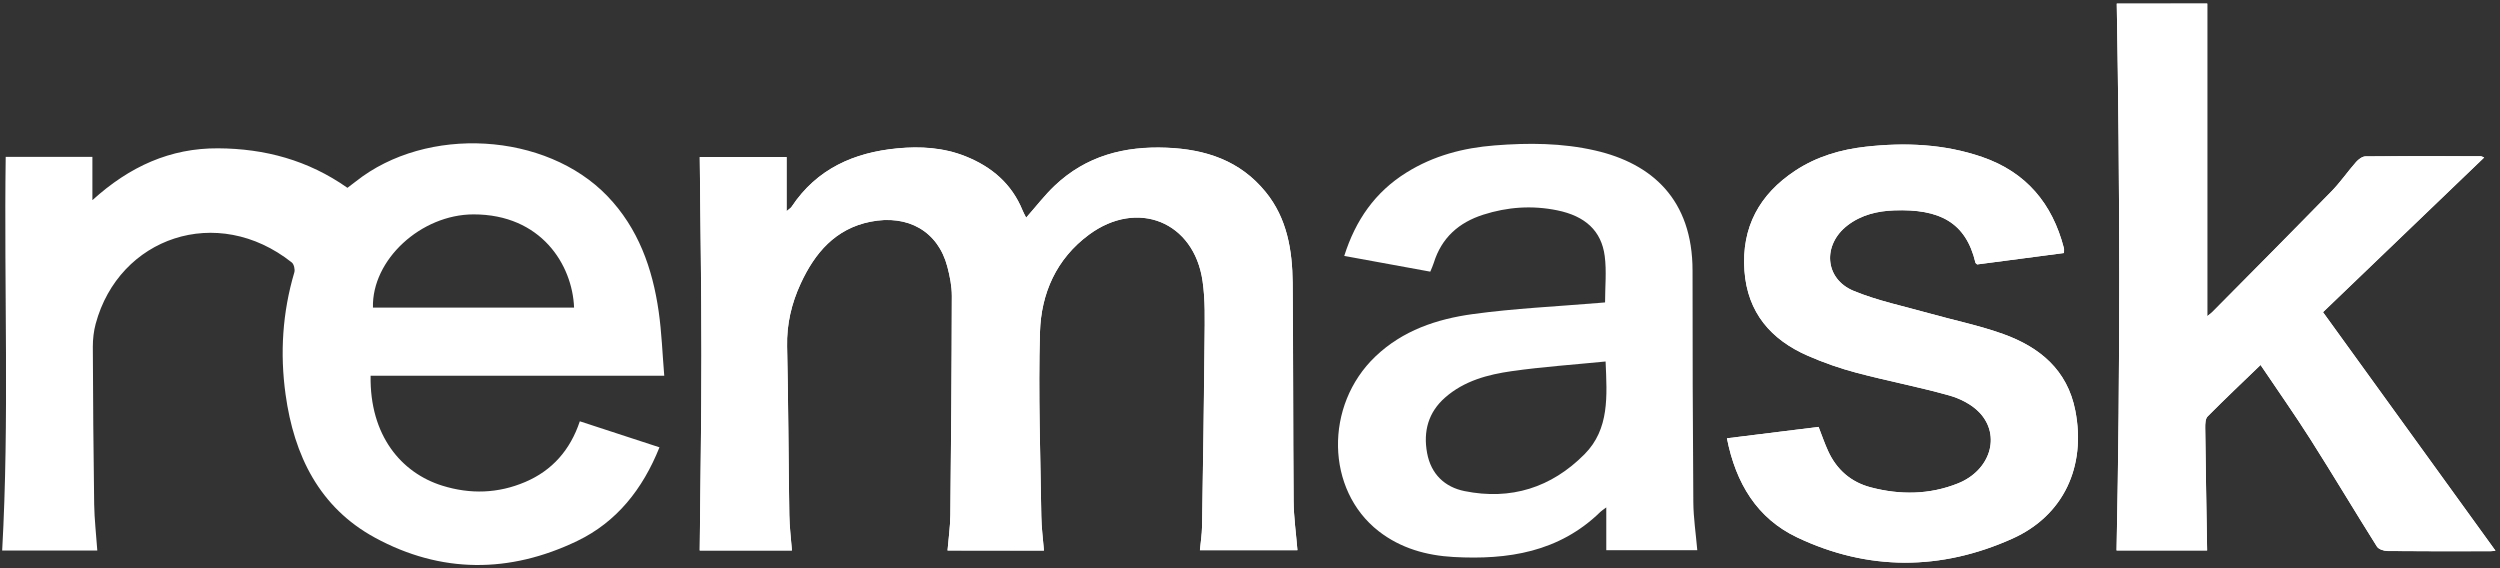 <svg width="374" height="85" viewBox="0 0 374 85" fill="none" xmlns="http://www.w3.org/2000/svg">
<rect x="0" y="0" width="374" height="85" fill="#333333" stroke="none"/>
<g clip-path="url(#clip0)">
<path d="M156.174 82.362C156.031 80.584 155.803 78.904 155.784 77.225C155.654 68.049 155.309 58.866 155.582 49.697C155.751 43.872 158.034 38.703 162.919 35.093C170.165 29.744 178.627 33.136 179.908 42.035C180.324 44.897 180.233 47.846 180.207 50.748C180.129 60.089 179.98 69.431 179.83 78.766C179.811 79.942 179.622 81.112 179.511 82.302C184.487 82.302 189.261 82.302 194.1 82.302C193.892 79.764 193.548 77.364 193.528 74.957C193.437 64.076 193.483 53.187 193.385 42.306C193.339 37.4 192.552 32.647 189.339 28.707C185.508 24 180.35 22.327 174.536 22.089C168.22 21.831 162.496 23.299 157.787 27.768C156.272 29.202 154.984 30.895 153.514 32.554C153.306 32.138 153.124 31.814 152.98 31.47C151.348 27.464 148.349 24.945 144.466 23.385C141.162 22.056 137.695 21.858 134.235 22.188C127.776 22.809 122.202 25.236 118.423 30.928C118.306 31.106 118.098 31.225 117.675 31.589C117.675 28.647 117.675 26.036 117.675 23.491C113.109 23.491 108.719 23.491 104.686 23.491C104.777 33.427 104.94 43.205 104.94 52.976C104.94 62.734 104.771 72.498 104.68 82.342C109.031 82.342 113.662 82.342 118.475 82.342C118.332 80.504 118.111 78.772 118.085 77.033C117.955 68.624 117.942 60.221 117.753 51.812C117.675 48.474 118.423 45.36 119.783 42.418C121.903 37.823 124.973 34.207 130.222 33.156C135.835 32.032 140.323 34.59 141.722 39.866C142.099 41.287 142.398 42.788 142.398 44.249C142.379 55.184 142.287 66.118 142.177 77.053C142.157 78.785 141.904 80.517 141.754 82.342C146.606 82.362 151.289 82.362 156.174 82.362Z" fill="white"/>
<path d="M316.667 0.537C317.142 27.841 317.194 55.059 316.634 82.342C321.129 82.342 325.799 82.342 330.183 82.342C330.079 76.148 329.975 70.059 329.897 63.977C329.89 63.408 329.916 62.641 330.254 62.298C332.817 59.719 335.458 57.22 338.176 54.596C340.752 58.423 343.302 62.033 345.669 65.768C349.032 71.064 352.245 76.458 355.588 81.767C355.849 82.177 356.636 82.428 357.182 82.428C362.327 82.475 367.465 82.461 372.61 82.455C372.903 82.455 373.195 82.395 373.319 82.382C364.727 70.502 356.161 58.648 347.517 46.696C355.582 38.954 363.576 31.285 371.628 23.557C371.374 23.464 371.231 23.372 371.095 23.372C365.358 23.358 359.615 23.339 353.878 23.392C353.403 23.398 352.824 23.828 352.473 24.224C351.211 25.652 350.125 27.252 348.798 28.608C342.892 34.657 336.934 40.653 330.983 46.656C330.71 46.934 330.371 47.152 330.202 47.291C330.202 31.702 330.202 16.133 330.202 0.531C325.727 0.537 321.09 0.537 316.667 0.537Z" fill="white"/>
<path d="M258.349 65.57C259.676 72.32 262.889 77.569 268.847 80.398C279.469 85.443 290.396 85.37 301.043 80.584C308.757 77.119 312.081 69.748 310.462 61.438C309.271 55.316 305.096 51.925 299.691 49.981C296.094 48.685 292.308 47.918 288.614 46.88C284.822 45.809 280.913 45.016 277.29 43.515C272.932 41.711 272.613 36.607 276.386 33.718C278.461 32.125 280.9 31.563 283.397 31.477C290.129 31.239 294.077 33.229 295.521 39.298C295.541 39.383 295.658 39.443 295.775 39.562C300.068 39 304.393 38.431 308.757 37.856C308.757 37.539 308.803 37.314 308.751 37.116C307.014 30.425 303.086 25.758 296.542 23.497C290.845 21.527 284.984 21.296 279.079 21.957C275.345 22.373 271.761 23.424 268.568 25.533C263.228 29.05 260.489 33.989 260.964 40.527C261.419 46.781 264.938 50.814 270.402 53.207C272.769 54.245 275.241 55.111 277.739 55.772C282.337 56.989 287.02 57.881 291.599 59.164C293.245 59.627 295.014 60.526 296.165 61.762C299.365 65.206 297.726 70.376 292.92 72.313C288.659 74.025 284.243 74.065 279.846 72.908C276.919 72.135 274.76 70.277 273.478 67.474C272.958 66.337 272.555 65.153 272.054 63.871C267.579 64.426 263.085 64.981 258.349 65.57Z" fill="white"/>
<path d="M14.557 82.362C9.711 82.362 5.015 82.362 0.325 82.362C1.412 62.721 0.586 43.132 0.852 23.464C5.184 23.464 9.386 23.464 13.822 23.464C13.822 25.494 13.822 27.49 13.822 29.943C19.422 24.866 25.503 22.149 32.626 22.188C39.605 22.228 46.089 23.953 51.976 28.099C52.405 27.775 52.828 27.464 53.244 27.133C63.853 18.731 81.668 19.762 90.871 29.341C95.483 34.141 97.616 40.131 98.54 46.609C98.982 49.697 99.093 52.824 99.372 56.209C84.582 56.209 70.012 56.209 55.443 56.209C55.293 65.127 60.022 70.753 66.194 72.664C70.383 73.959 74.526 73.827 78.565 72.108C82.624 70.383 85.317 67.302 86.741 63.025C90.774 64.34 94.657 65.616 98.657 66.919C96.14 73.192 92.25 78.098 86.344 80.934C76.237 85.793 65.96 85.813 56.074 80.425C47.8 75.916 43.982 68.168 42.72 58.999C41.868 52.837 42.258 46.735 44.034 40.739C44.158 40.316 43.976 39.522 43.65 39.265C32.489 30.412 17.802 35.49 14.31 48.454C14.017 49.551 13.887 50.728 13.887 51.865C13.919 59.726 13.971 67.58 14.088 75.44C14.121 77.681 14.388 79.922 14.557 82.362ZM85.882 46.014C85.635 39.615 80.952 32.059 70.832 32.072C62.974 32.085 55.605 38.868 55.794 46.014C65.784 46.014 75.775 46.014 85.882 46.014Z" fill="white"/>
<path d="M156.174 82.362C151.296 82.362 146.606 82.362 141.748 82.362C141.897 80.537 142.151 78.805 142.17 77.073C142.281 66.138 142.372 55.204 142.391 44.269C142.391 42.808 142.092 41.307 141.715 39.886C140.317 34.61 135.829 32.059 130.215 33.176C124.967 34.227 121.897 37.843 119.776 42.438C118.417 45.38 117.675 48.494 117.747 51.832C117.935 60.235 117.948 68.644 118.079 77.053C118.105 78.792 118.332 80.524 118.469 82.362C113.656 82.362 109.025 82.362 104.673 82.362C104.771 72.518 104.933 62.76 104.933 52.996C104.933 43.218 104.771 33.447 104.68 23.51C108.706 23.51 113.103 23.51 117.669 23.51C117.669 26.049 117.669 28.66 117.669 31.609C118.092 31.239 118.3 31.126 118.417 30.948C122.196 25.249 127.763 22.823 134.229 22.208C137.689 21.878 141.156 22.082 144.46 23.405C148.343 24.965 151.341 27.484 152.974 31.49C153.11 31.834 153.299 32.158 153.507 32.574C154.977 30.915 156.265 29.229 157.781 27.788C162.49 23.325 168.213 21.858 174.529 22.109C180.344 22.347 185.502 24.02 189.333 28.727C192.546 32.673 193.333 37.427 193.378 42.325C193.476 53.207 193.43 64.096 193.521 74.977C193.541 77.384 193.886 79.784 194.094 82.322C189.261 82.322 184.481 82.322 179.505 82.322C179.615 81.132 179.804 79.962 179.823 78.785C179.973 69.444 180.116 60.109 180.201 50.768C180.227 47.859 180.318 44.91 179.902 42.054C178.614 33.156 170.158 29.765 162.912 35.113C158.028 38.716 155.745 43.892 155.576 49.717C155.309 58.88 155.654 68.069 155.777 77.245C155.803 78.911 156.031 80.584 156.174 82.362Z" fill="white"/>
<path d="M316.667 0.537C321.09 0.537 325.727 0.537 330.209 0.537C330.209 16.139 330.209 31.708 330.209 47.297C330.384 47.158 330.716 46.94 330.989 46.662C336.934 40.653 342.899 34.663 348.804 28.614C350.131 27.252 351.218 25.659 352.479 24.231C352.831 23.834 353.409 23.398 353.884 23.398C359.621 23.345 365.358 23.365 371.101 23.378C371.244 23.378 371.387 23.471 371.634 23.563C363.582 31.292 355.588 38.961 347.523 46.702C356.167 58.655 364.733 70.508 373.326 82.388C373.202 82.402 372.909 82.461 372.617 82.461C367.472 82.468 362.333 82.488 357.188 82.435C356.642 82.428 355.855 82.177 355.595 81.774C352.252 76.465 349.039 71.07 345.676 65.775C343.308 62.046 340.759 58.43 338.183 54.602C335.458 57.227 332.817 59.726 330.261 62.304C329.923 62.648 329.897 63.415 329.903 63.983C329.975 70.072 330.085 76.154 330.189 82.349C325.805 82.349 321.135 82.349 316.641 82.349C317.194 55.058 317.142 27.841 316.667 0.537Z" fill="white"/>
<path d="M240.118 45.241C240.118 42.881 240.359 40.56 240.066 38.306C239.572 34.525 237.146 32.316 232.95 31.463C229.217 30.703 225.523 30.954 221.893 32.118C218.257 33.282 215.662 35.549 214.491 39.331C214.368 39.741 214.173 40.131 213.971 40.64C209.691 39.86 205.45 39.08 201.099 38.286C202.79 32.938 205.717 28.727 210.407 25.811C214.472 23.279 218.908 22.122 223.617 21.752C228.658 21.355 233.692 21.382 238.629 22.512C247.123 24.456 253.205 29.831 253.205 40.501C253.205 52.044 253.231 63.587 253.322 75.129C253.341 77.477 253.699 79.823 253.914 82.309C249.4 82.309 244.951 82.309 240.3 82.309C240.3 80.266 240.3 78.224 240.3 75.91C239.838 76.253 239.617 76.386 239.435 76.564C233.243 82.613 225.568 83.77 217.464 83.327C213.405 83.103 209.548 82.031 206.257 79.473C198.328 73.311 198.107 60.625 205.763 53.326C209.854 49.426 214.96 47.727 220.293 46.993C226.55 46.133 232.885 45.849 239.182 45.32C239.494 45.294 239.806 45.267 240.118 45.241ZM240.196 54.08C235.396 54.556 230.765 54.873 226.179 55.521C222.596 56.03 219.051 56.962 216.202 59.461C213.685 61.663 212.891 64.519 213.496 67.778C214.082 70.945 216.15 72.875 219.103 73.47C225.997 74.859 232.072 72.974 237.055 67.943C240.782 64.175 240.417 59.289 240.196 54.08Z" fill="white"/>
<path d="M258.349 65.57C263.085 64.982 267.573 64.42 272.067 63.864C272.568 65.147 272.971 66.337 273.491 67.467C274.773 70.277 276.932 72.135 279.859 72.902C284.256 74.059 288.672 74.019 292.933 72.307C297.739 70.376 299.378 65.206 296.178 61.755C295.027 60.519 293.258 59.62 291.612 59.157C287.033 57.875 282.35 56.982 277.752 55.766C275.254 55.105 272.782 54.245 270.415 53.201C264.951 50.801 261.432 46.768 260.977 40.521C260.496 33.982 263.241 29.05 268.581 25.527C271.774 23.424 275.365 22.373 279.092 21.95C284.997 21.289 290.858 21.527 296.556 23.491C303.099 25.752 307.027 30.419 308.764 37.109C308.816 37.308 308.771 37.532 308.771 37.85C304.413 38.425 300.081 38.994 295.788 39.556C295.671 39.437 295.554 39.377 295.534 39.291C294.09 33.222 290.136 31.239 283.41 31.47C280.913 31.556 278.474 32.118 276.399 33.711C272.626 36.6 272.945 41.704 277.303 43.509C280.926 45.01 284.835 45.803 288.627 46.874C292.321 47.912 296.1 48.679 299.704 49.974C305.109 51.925 309.278 55.31 310.475 61.431C312.094 69.748 308.764 77.113 301.056 80.577C290.409 85.364 279.482 85.436 268.86 80.392C262.889 77.569 259.676 72.326 258.349 65.57Z" fill="white"/>
</g>
<defs>
<clipPath id="clip0">
<rect width="373" height="84" fill="white" transform="translate(0.325 0.537)"/>
</clipPath>
</defs>
</svg>
